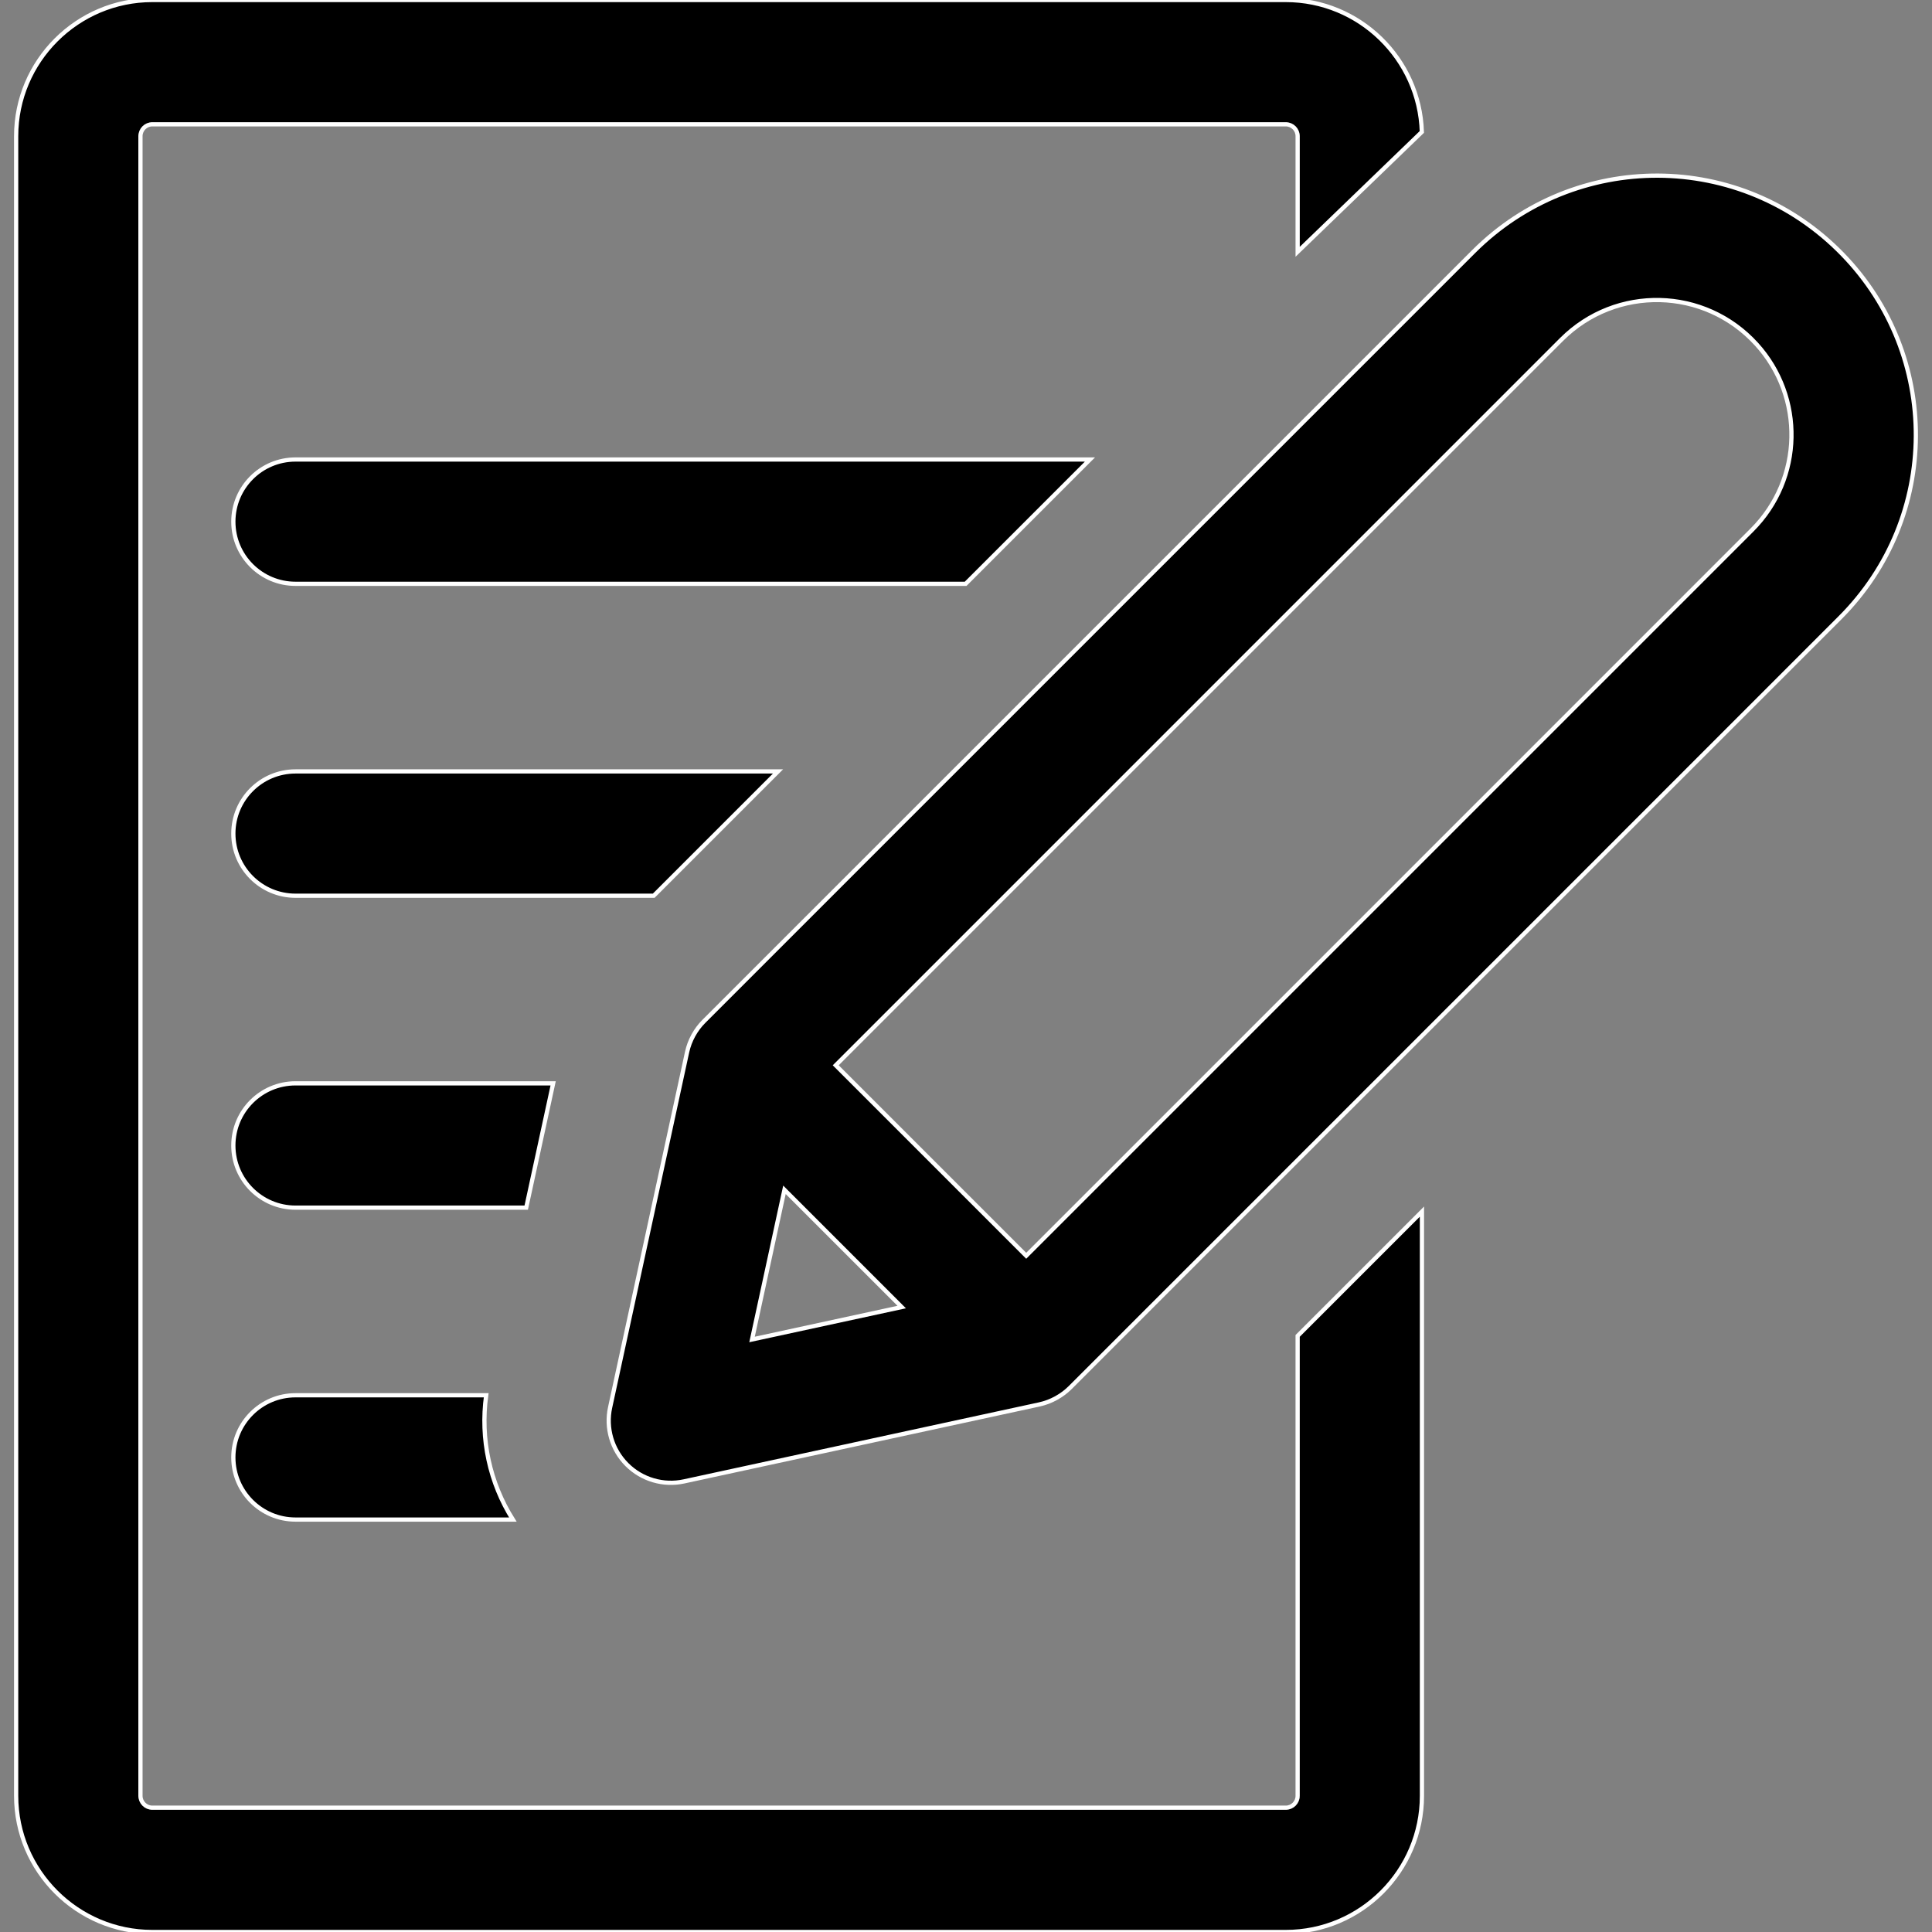 <svg xmlns="http://www.w3.org/2000/svg" xmlns:xlink="http://www.w3.org/1999/xlink" version="1.1" id="Layer_1" x="0px" y="0px" viewBox="0 0 458.018 458.018" style="enable-background:new 0 0 458.018 458.018;" xml:space="preserve">
<rect x="0" y="0" width="458.018" height="458.018" fill="#808080" stroke="none"/>
<g>
	<g>
		<g>
			<path stroke="#ffffff" d="M307.631,425.737h0.002c0,1.551-1.262,2.813-2.814,2.813H36.111c-1.552,0-2.814-1.262-2.814-2.813V32.282     c0-1.552,1.262-2.814,2.814-2.814h268.708c1.552,0,2.814,1.262,2.814,2.814v27.411l29.442-28.412     C336.543,13.943,322.283,0,304.819,0H36.111C18.311,0,3.829,14.481,3.829,32.282v393.455c0,17.799,14.481,32.281,32.281,32.281     h268.708c17.8,0,32.281-14.481,32.281-32.281V287.234l-29.468,29.467V425.737z"/>
			<path stroke="#ffffff" d="M55.319,345.509c0,8.137,6.597,14.734,14.734,14.734h51.527c-5.48-8.721-7.756-19.103-6.32-29.467H70.053v-0.001     C61.916,330.775,55.319,337.372,55.319,345.509z"/>
			<path stroke="#ffffff" d="M131.134,256.828H70.053c-8.137,0-14.734,6.597-14.734,14.734s6.597,14.734,14.734,14.734h54.697L131.134,256.828z"/>
			<path stroke="#ffffff" d="M184.444,182.882H70.053c-8.137,0-14.734,6.597-14.734,14.734c0,8.137,6.597,14.734,14.734,14.734h84.923     L184.444,182.882z"/>
			<path stroke="#ffffff" d="M258.39,108.936H70.053c-8.137,0-14.734,6.597-14.734,14.734c0,8.137,6.597,14.734,14.734,14.734h158.869L258.39,108.936     z"/>
			<path stroke="#ffffff" d="M436.809,60.304c-24.123-24.836-63.396-24.718-87.457-0.657c-13.58,13.58-174.931,174.931-182.482,182.483     c-1.947,1.946-3.375,4.5-3.982,7.299l-18.249,84.244c-1.045,4.823,0.389,9.944,3.982,13.538c3.569,3.57,8.682,5.034,13.538,3.982     l84.244-18.249c2.772-0.601,5.386-2.066,7.299-3.982l182.482-182.483C460.105,122.56,460.065,84.236,436.809,60.304z      M178.283,317.548l7.686-35.482l27.796,27.796L178.283,317.548z M415.347,125.642L243.283,297.706l-45.158-45.159L370.188,80.483     c12.872-12.873,33.93-12.445,46.257,1.154C427.758,94.102,427.506,113.483,415.347,125.642z"/>
		</g>
	</g>
</g>
<g>
</g>
<g>
</g>
<g>
</g>
<g>
</g>
<g>
</g>
<g>
</g>
<g>
</g>
<g>
</g>
<g>
</g>
<g>
</g>
<g>
</g>
<g>
</g>
<g>
</g>
<g>
</g>
<g>
</g>
</svg>